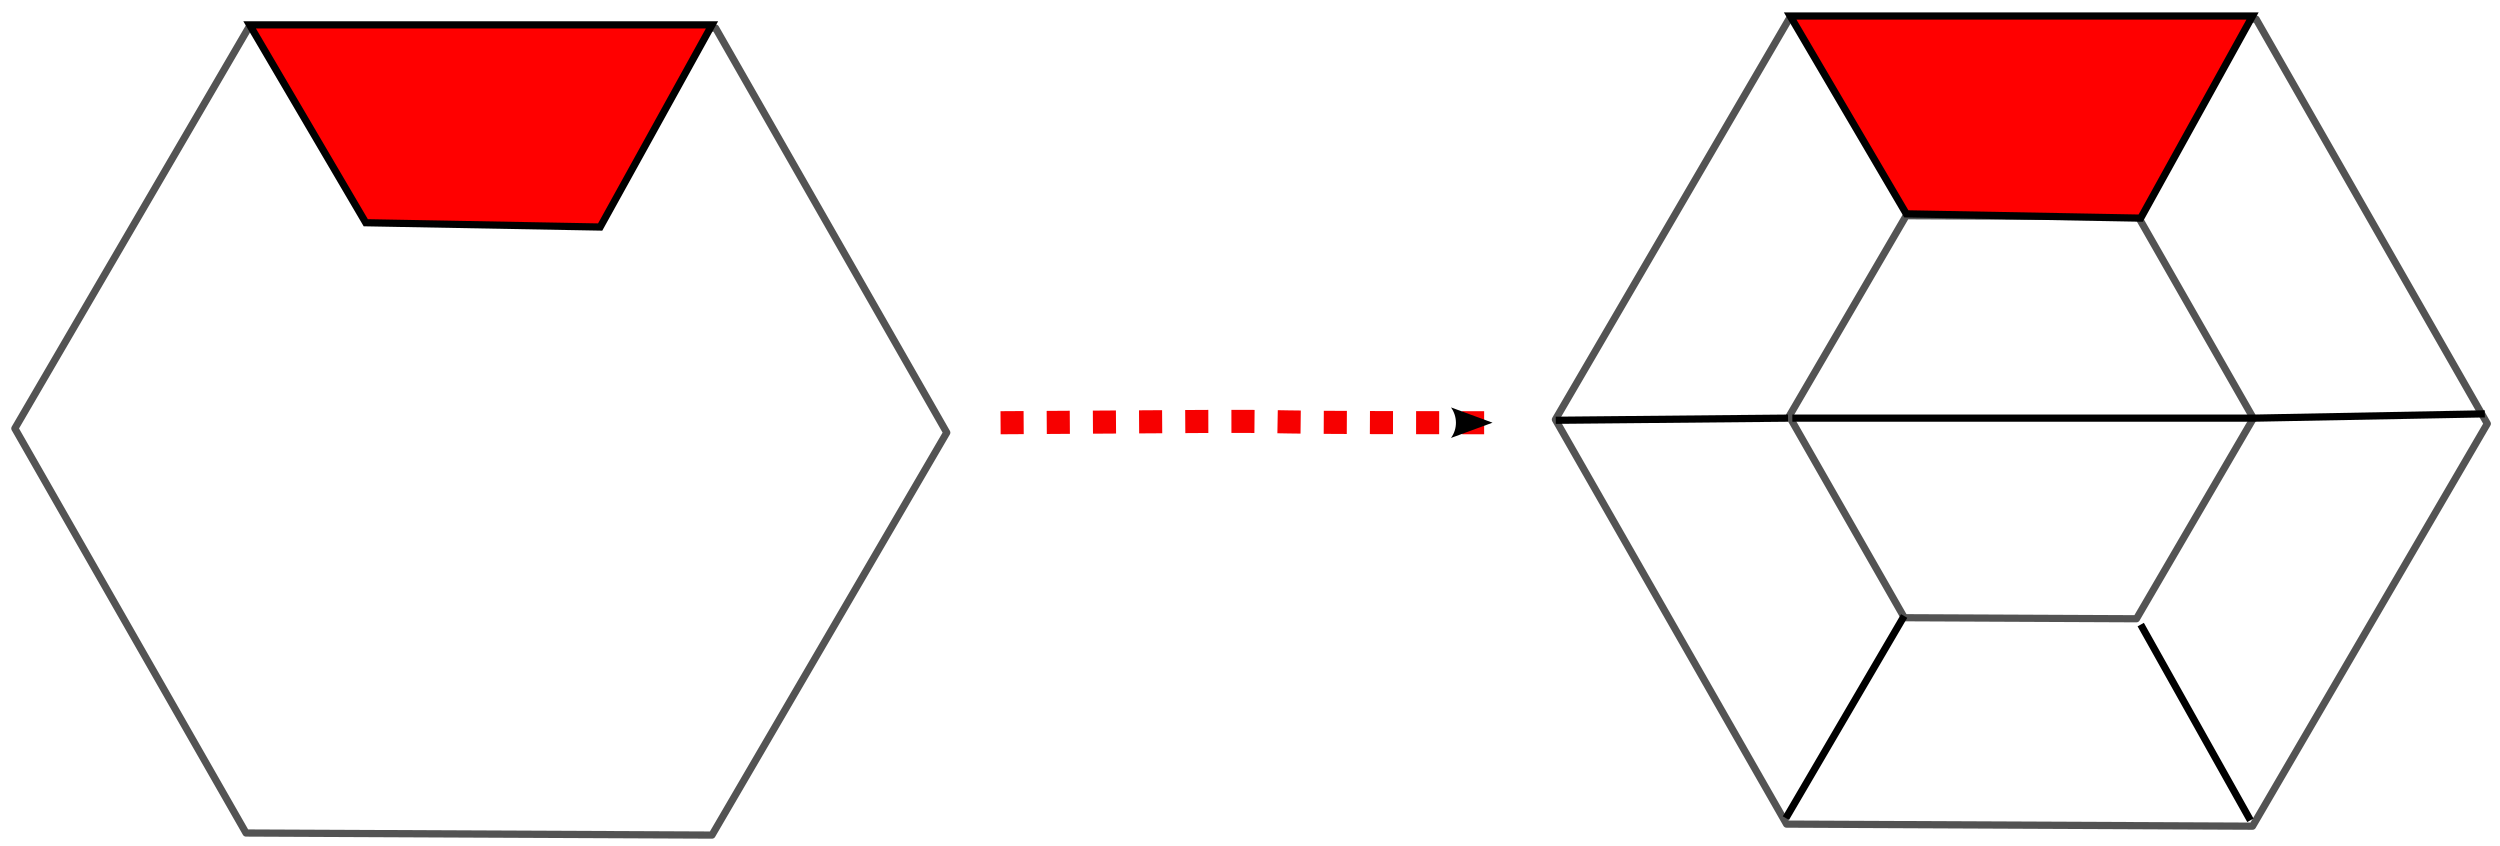 <?xml version="1.0" encoding="UTF-8" standalone="no"?>
<!-- Created with Inkscape (http://www.inkscape.org/) -->

<svg
   width="229.262mm"
   height="77.562mm"
   viewBox="0 0 229.262 77.562"
   version="1.1"
   id="svg5"
   inkscape:version="1.1 (c4e8f9e, 2021-05-24)"
   sodipodi:docname="FindingthePieces4Intro.svg"
   inkscape:export-filename="/Users/chriswright/desktop/bitmap.png"
   inkscape:export-xdpi="96"
   inkscape:export-ydpi="96"
   xmlns:inkscape="http://www.inkscape.org/namespaces/inkscape"
   xmlns:sodipodi="http://sodipodi.sourceforge.net/DTD/sodipodi-0.dtd"
   xmlns="http://www.w3.org/2000/svg"
   xmlns:svg="http://www.w3.org/2000/svg">
  <sodipodi:namedview
     id="namedview7"
     pagecolor="#ffffff"
     bordercolor="#666666"
     borderopacity="1.0"
     inkscape:pageshadow="2"
     inkscape:pageopacity="1"
     inkscape:pagecheckerboard="0"
     inkscape:document-units="mm"
     showgrid="true"
     inkscape:zoom="0.47433592"
     inkscape:cx="407.93874"
     inkscape:cy="280.39201"
     inkscape:window-width="1312"
     inkscape:window-height="998"
     inkscape:window-x="0"
     inkscape:window-y="25"
     inkscape:window-maximized="0"
     inkscape:current-layer="layer1"
     inkscape:snap-global="false"
     fit-margin-top="1"
     fit-margin-left="1"
     fit-margin-right="1"
     fit-margin-bottom="1">
    <inkscape:grid
       type="xygrid"
       id="grid824"
       originx="-1.189"
       originy="-61.772" />
  </sodipodi:namedview>
  <defs
     id="defs2">
    <marker
       style="overflow:visible;"
       id="Arrow2Mend"
       refX="0.0"
       refY="0.0"
       orient="auto"
       inkscape:stockid="Arrow2Mend"
       inkscape:isstock="true">
      <path
         transform="scale(0.6) rotate(180) translate(0,0)"
         d="M 8.719,4.034 L -2.207,0.016 L 8.719,-4.002 C 6.973,-1.63 6.983,1.616 8.719,4.034 z "
         style="fill-rule:evenodd;fill:context-stroke;stroke-width:0.625;stroke-linejoin:round;"
         id="path1194" />
    </marker>
  </defs>
  <g
     inkscape:label="Layer 1"
     inkscape:groupmode="layer"
     id="layer1"
     transform="translate(-1.189,-61.772)">
    <g
       id="g1005"
       transform="translate(-185.189,-78.092)">
      <path
         sodipodi:type="star"
         style="opacity:0.672;fill:#ffffff;fill-opacity:1;stroke:#000000;stroke-width:2.5;stroke-linecap:round;stroke-linejoin:round;stroke-miterlimit:4;stroke-dasharray:none;stroke-opacity:1"
         id="path1567-1"
         inkscape:flatsided="true"
         sodipodi:sides="6"
         sodipodi:cx="240"
         sodipodi:cy="700"
         sodipodi:r1="161.24515"
         sodipodi:r2="139.6424"
         sodipodi:arg1="1.0516502"
         sodipodi:arg2="1.575249"
         inkscape:rounded="0"
         inkscape:randomized="0"
         transform="matrix(0.265,0,0,0.265,166.87,-6.155)"
         inkscape:transform-center-y="-2.3333333e-06"
         d="m 320,840 -161.244,-0.718 -80,-140 L 160,560 l 161.244,0.718 80,140 z" />
      <path
         style="fill:#ff0000;stroke:#000000;stroke-width:0.661;stroke-linecap:butt;stroke-linejoin:miter;stroke-miterlimit:4;stroke-dasharray:none;stroke-opacity:1"
         d="m 209.271,142.147 10.649,18.143 21.496,0.394 10.255,-18.538 z"
         id="path1734-6" />
    </g>
    <g
       id="g1014"
       transform="translate(122.957,-85.064)">
      <path
         sodipodi:type="star"
         style="opacity:0.672;fill:#ffffff;fill-opacity:1;stroke:#000000;stroke-width:2.5;stroke-linecap:round;stroke-linejoin:round;stroke-miterlimit:4;stroke-dasharray:none;stroke-opacity:1"
         id="path1567"
         inkscape:flatsided="true"
         sodipodi:sides="6"
         sodipodi:cx="240"
         sodipodi:cy="700"
         sodipodi:r1="161.24515"
         sodipodi:r2="139.6424"
         sodipodi:arg1="1.0516502"
         sodipodi:arg2="1.575249"
         inkscape:rounded="0"
         inkscape:randomized="0"
         d="m 320,840 -161.244,-0.718 -80,-140 L 160,560 l 161.244,0.718 80,140 z"
         transform="scale(0.265)"
         inkscape:transform-center-y="-2.3333333e-06" />
      <path
         sodipodi:type="star"
         style="opacity:0.672;fill:#ffffff;fill-opacity:1;stroke:#000000;stroke-width:5;stroke-linecap:round;stroke-linejoin:round;stroke-miterlimit:4;stroke-dasharray:none;stroke-opacity:1"
         id="path1567-7"
         inkscape:flatsided="true"
         sodipodi:sides="6"
         sodipodi:cx="240"
         sodipodi:cy="700"
         sodipodi:r1="161.24515"
         sodipodi:r2="139.6424"
         sodipodi:arg1="1.0516502"
         sodipodi:arg2="1.575249"
         inkscape:rounded="0"
         inkscape:randomized="0"
         transform="matrix(0.132,0,0,0.132,31.915,92.699)"
         inkscape:transform-center-y="-4.2781394e-06"
         d="m 320,840 -161.244,-0.718 -80,-140 L 160,560 l 161.244,0.718 80,140 z"
         inkscape:transform-center-x="4.5709579e-06" />
      <path
         style="fill:#ff0000;stroke:#000000;stroke-width:0.661;stroke-linecap:butt;stroke-linejoin:miter;stroke-miterlimit:4;stroke-dasharray:none;stroke-opacity:1"
         d="m 42.4,148.303 10.649,18.143 21.496,0.394 10.255,-18.538 z"
         id="path1734" />
      <path
         style="fill:none;stroke:#000000;stroke-width:0.661;stroke-linecap:butt;stroke-linejoin:miter;stroke-miterlimit:4;stroke-dasharray:none;stroke-opacity:1"
         d="m 20.904,185.378 21.299,-0.197"
         id="path2057" />
      <path
         style="fill:none;stroke:#000000;stroke-width:0.661;stroke-linecap:butt;stroke-linejoin:miter;stroke-miterlimit:4;stroke-dasharray:none;stroke-opacity:1"
         d="M 42.006,221.863 52.853,203.325"
         id="path2059" />
      <path
         style="fill:none;stroke:#000000;stroke-width:0.661;stroke-linecap:butt;stroke-linejoin:miter;stroke-miterlimit:4;stroke-dasharray:none;stroke-opacity:1"
         d="m 74.546,204.114 10.058,17.946"
         id="path2061" />
      <path
         style="fill:none;stroke:#000000;stroke-width:0.661;stroke-linecap:butt;stroke-linejoin:miter;stroke-miterlimit:4;stroke-dasharray:none;stroke-opacity:1"
         d="m 106.1,184.787 -21.102,0.394 H 42.598"
         id="path2063" />
    </g>
    <path
       style="fill:none;stroke:#f70000;stroke-width:2.117;stroke-linecap:butt;stroke-linejoin:miter;stroke-miterlimit:4;stroke-dasharray:2.117,2.117;stroke-opacity:1;marker-end:url(#Arrow2Mend);stroke-dashoffset:0"
       d="m 92.946,100.539 c 38.779,-0.279 12.315,0 44.345,0"
       id="path1049"
       sodipodi:nodetypes="cc" />
  </g>
</svg>
